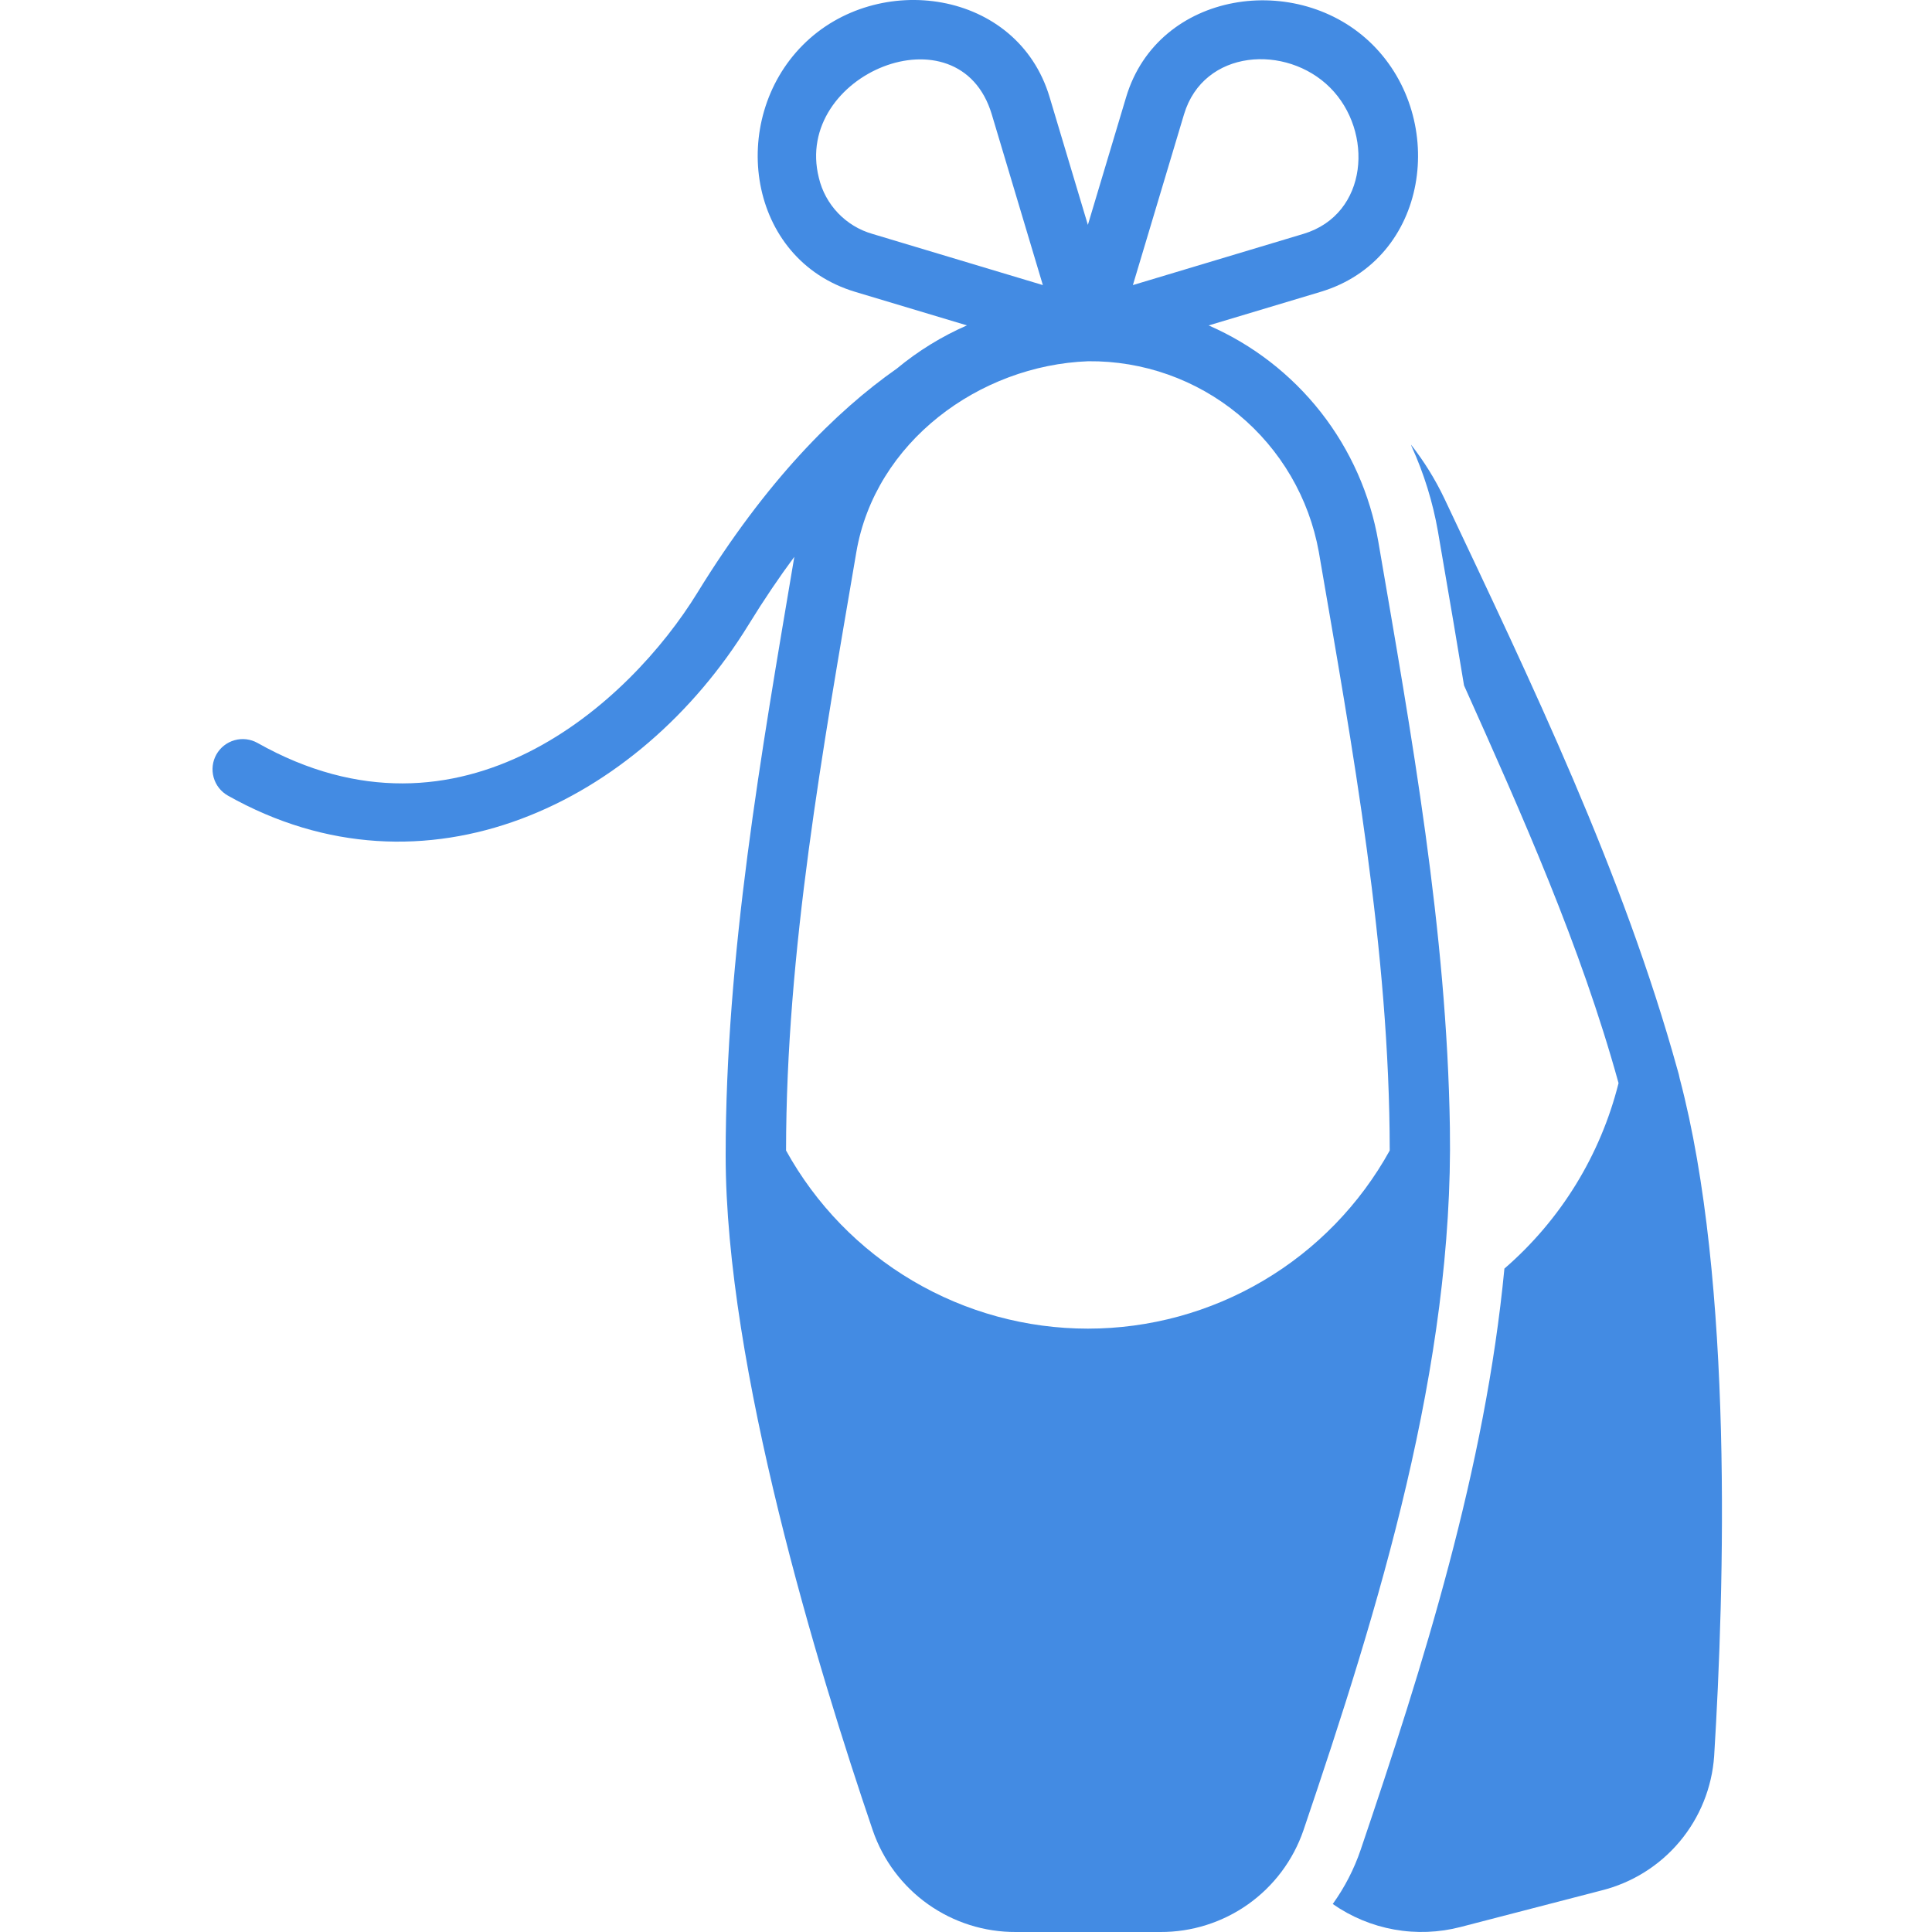 <svg width="50" height="50" viewBox="0 0 50 50" fill="none" xmlns="http://www.w3.org/2000/svg">
<path d="M22.589 47.375C22.854 48.144 23.354 48.811 24.018 49.282C24.683 49.753 25.477 50.004 26.291 50H30.028C30.843 50.004 31.638 49.752 32.303 49.281C32.967 48.809 33.467 48.141 33.732 47.371C35.69 41.6 37.62 35.346 37.523 29.188C37.444 24.084 36.532 19.038 35.671 14.019C35.46 12.795 34.948 11.643 34.182 10.666C33.415 9.69 32.418 8.918 31.28 8.422C31.28 8.422 34.177 7.553 34.18 7.552C36.98 6.711 37.47 3.107 35.528 1.162C33.6 -0.768 29.973 -0.249 29.145 2.511L28.154 5.82C28.154 5.82 27.165 2.515 27.163 2.511C26.33 -0.272 22.711 -0.772 20.781 1.162C18.832 3.115 19.336 6.713 22.129 7.552L25.024 8.421C24.371 8.706 23.761 9.082 23.212 9.537C21.631 10.646 19.831 12.438 18.047 15.342C16.3 18.184 11.938 22.201 6.664 19.227C6.483 19.126 6.269 19.1 6.07 19.157C5.871 19.213 5.702 19.345 5.6 19.526C5.499 19.706 5.473 19.92 5.529 20.119C5.584 20.319 5.717 20.488 5.897 20.59C10.992 23.463 16.522 20.81 19.377 16.161C19.772 15.519 20.166 14.938 20.557 14.41C19.697 19.512 18.78 24.714 18.78 29.904C18.78 35.373 21.166 43.197 22.589 47.375ZM30.642 2.96C31.15 1.264 33.294 1.138 34.423 2.268C35.554 3.4 35.42 5.546 33.732 6.053L29.319 7.378C29.319 7.378 30.641 2.965 30.642 2.96ZM22.577 6.053C22.238 5.956 21.932 5.77 21.688 5.515C21.445 5.26 21.273 4.945 21.192 4.602C20.517 1.923 24.826 0.153 25.667 2.96L26.989 7.378L22.577 6.053ZM22.161 14.294C22.646 11.439 25.346 9.454 28.163 9.349C29.581 9.335 30.957 9.822 32.05 10.725C33.142 11.628 33.88 12.889 34.131 14.284C35.006 19.379 35.962 24.588 35.966 29.775C35.195 31.171 34.063 32.336 32.69 33.146C31.316 33.957 29.75 34.385 28.154 34.385C26.559 34.385 24.993 33.957 23.619 33.146C22.245 32.336 21.114 31.171 20.343 29.775C20.347 24.599 21.296 19.381 22.161 14.294Z" fill="#438BE3"/>
<path d="M38.934 32.831C38.438 37.998 36.845 43.065 35.214 47.872C35.044 48.372 34.801 48.844 34.493 49.273L34.492 49.276C34.968 49.608 35.51 49.834 36.081 49.936C36.653 50.039 37.24 50.016 37.801 49.87L41.445 48.925C42.236 48.728 42.945 48.286 43.469 47.661C43.993 47.037 44.305 46.262 44.362 45.449C44.629 41.129 44.861 33.161 43.47 27.909C43.456 27.838 43.439 27.767 43.417 27.698C42 22.579 39.642 17.688 37.38 12.901C37.144 12.406 36.855 11.939 36.517 11.508C36.523 11.522 36.526 11.538 36.532 11.552C36.852 12.254 37.081 12.994 37.214 13.754L37.347 14.531C37.53 15.593 37.713 16.663 37.889 17.739C39.392 21.088 40.909 24.485 41.888 28.031C41.42 29.897 40.389 31.573 38.934 32.831Z" fill="#438BE3"/>
</svg>
